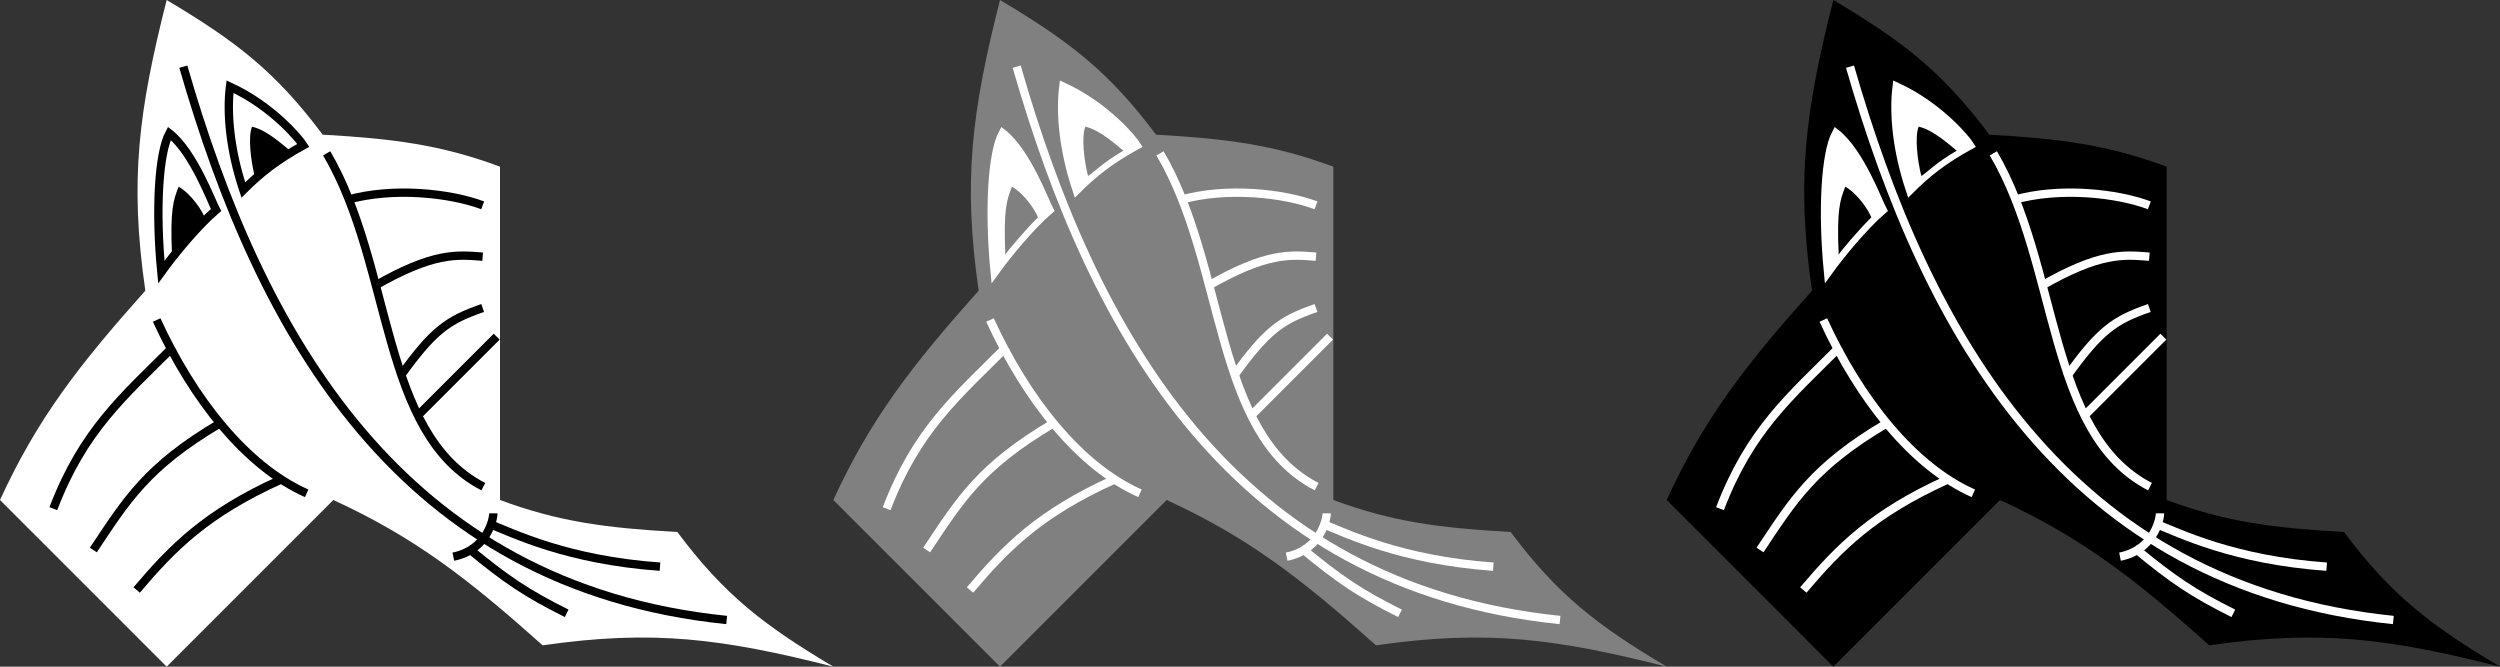 <svg version="1.1" xmlns="http://www.w3.org/2000/svg" viewBox="50 0 750 200" x="0" y="0" width="750" height="200" style="background-color:lightgrey"><rect x="50" y="0" width="750" height="200" fill="#333333" stroke="none"/><path stroke="none" stroke-width="2" stroke-linecap="butt" fill="white" d="M100 200 C 122 178, 135 165, 150 150 C 174.4 161.2, 190.4 173.6, 212.8 193.6 C 246 188.8, 266.8 191.6, 300 200 C 279.2 187.6, 267.4 178.6, 253.2 159.6 C 232 158.4, 217.8 156.6, 200 150 C 200 118, 200 108, 200 100 C 200 85, 200 75, 200 50 C 182.2 43.4, 168 41.6, 146.8 40.4 C 132.6 21.4, 120.8 12.4, 100 0 C 91.6 33.2, 88.8 54, 93.6 87.2 C 73.6 109.6, 61.2 125.6, 50 150 C 70 170, 90 190, 100 200 Z"></path><path stroke="black" stroke-width="2.5" stroke-linecap="butt" fill="white" d="M100.8 40 C 108 45.6, 113.6 60.8, 114.8 63 C 109 68, 102 76.6, 98.4 81.6 C 96.6 63, 97.6 46, 100.8 40 Z"></path><path stroke="black" stroke-width="2.5" stroke-linecap="butt" fill="white" d="M119 26 C 132 32, 140 42, 141 43.6 C 133 48, 128 52, 123 57 C 119 45, 118 34, 119 26 Z"></path><path stroke="none" stroke-width="2" stroke-linecap="butt" fill="black" d="M103.6 56 C 107.6 58.4, 110.6 63.2, 111.4 65.2 C 107 69.6, 102 75.6, 101.6 76.4 C 101 63, 102 60, 103.6 56 Z"></path><path stroke="none" stroke-width="2" stroke-linecap="butt" fill="black" d="M125.6 38 C 130 39, 134.8 43.4, 137 45.2 C 130.8 48.8, 127.8 52, 126.4 52.8 C 125.2 48, 124.4 41, 125.6 38 Z"></path><path stroke="black" stroke-width="2.5" stroke-linecap="butt" fill="none" d="M268 186 C 170 176, 128 100, 105 20"></path><path stroke="black" stroke-width="2.5" stroke-linecap="butt" fill="none" d="M97 96 C 108 120, 124 140, 142 148"></path><path stroke="black" stroke-width="2.5" stroke-linecap="butt" fill="none" d="M195 146 C 164 130, 168 80, 148 46"></path><path stroke="black" stroke-width="2.5" stroke-linecap="butt" fill="none" d="M175.4 124.6 C 182 118, 192 108, 199 101"></path><path stroke="black" stroke-width="2.5" stroke-linecap="butt" fill="none" d="M186 167 C 196 165, 198 156, 198 154"></path><path stroke="black" stroke-width="2.5" stroke-linecap="butt" fill="none" d="M190.4 164.4 C 202 174, 208 178, 220 184"></path><path stroke="black" stroke-width="2.5" stroke-linecap="butt" fill="none" d="M196.4 157 C 204 160, 220 168, 248 170"></path><path stroke="black" stroke-width="2.5" stroke-linecap="butt" fill="none" d="M66 152.6 C 75 129, 87 119, 102 104"></path><path stroke="black" stroke-width="2.5" stroke-linecap="butt" fill="none" d="M78 165 C 88 150, 94 140, 116 127"></path><path stroke="black" stroke-width="2.5" stroke-linecap="butt" fill="none" d="M91 177 C 102 164, 112 154, 134 144"></path><path stroke="black" stroke-width="2.5" stroke-linecap="butt" fill="none" d="M154 60 C 168 56, 185.2 58, 194.8 61.6"></path><path stroke="black" stroke-width="2.5" stroke-linecap="butt" fill="none" d="M162 86 C 180 75.6, 187 76.4, 194.8 77"></path><path stroke="black" stroke-width="2.5" stroke-linecap="butt" fill="none" d="M170 113 C 180 99, 184.4 96, 194.8 92.4"></path><path stroke="none" stroke-width="2" stroke-linecap="butt" fill="grey" d="M350 200 C 372 178, 385 165, 400 150 C 424.4 161.2, 440.4 173.6, 462.8 193.6 C 496 188.8, 516.8 191.6, 550 200 C 529.2 187.6, 517.4 178.6, 503.2 159.6 C 482 158.4, 467.8 156.6, 450 150 C 450 118, 450 108, 450 100 C 450 85, 450 75, 450 50 C 432.2 43.4, 418 41.6, 396.8 40.4 C 382.6 21.4, 370.8 12.4, 350 0 C 341.6 33.2, 338.8 54, 343.6 87.2 C 323.6 109.6, 311.2 125.6, 300 150 C 320 170, 340 190, 350 200 Z"></path><path stroke="white" stroke-width="2.5" stroke-linecap="butt" fill="white" d="M350.8 40 C 358 45.6, 363.6 60.8, 364.8 63 C 359 68, 352 76.6, 348.4 81.6 C 346.6 63, 347.6 46, 350.8 40 Z"></path><path stroke="white" stroke-width="2.5" stroke-linecap="butt" fill="white" d="M369 26 C 382 32, 390 42, 391 43.6 C 383 48, 378 52, 373 57 C 369 45, 368 34, 369 26 Z"></path><path stroke="none" stroke-width="2" stroke-linecap="butt" fill="grey" d="M353.6 56 C 357.6 58.4, 360.6 63.2, 361.4 65.2 C 357 69.6, 352 75.6, 351.6 76.4 C 351 63, 352 60, 353.6 56 Z"></path><path stroke="none" stroke-width="2" stroke-linecap="butt" fill="grey" d="M375.6 38 C 380 39, 384.8 43.4, 387 45.2 C 380.8 48.8, 377.8 52, 376.4 52.8 C 375.2 48, 374.4 41, 375.6 38 Z"></path><path stroke="white" stroke-width="2.5" stroke-linecap="butt" fill="none" d="M518 186 C 420 176, 378 100, 355 20"></path><path stroke="white" stroke-width="2.5" stroke-linecap="butt" fill="none" d="M347 96 C 358 120, 374 140, 392 148"></path><path stroke="white" stroke-width="2.5" stroke-linecap="butt" fill="none" d="M445 146 C 414 130, 418 80, 398 46"></path><path stroke="white" stroke-width="2.5" stroke-linecap="butt" fill="none" d="M425.4 124.6 C 432 118, 442 108, 449 101"></path><path stroke="white" stroke-width="2.5" stroke-linecap="butt" fill="none" d="M436 167 C 446 165, 448 156, 448 154"></path><path stroke="white" stroke-width="2.5" stroke-linecap="butt" fill="none" d="M440.4 164.4 C 452 174, 458 178, 470 184"></path><path stroke="white" stroke-width="2.5" stroke-linecap="butt" fill="none" d="M446.4 157 C 454 160, 470 168, 498 170"></path><path stroke="white" stroke-width="2.5" stroke-linecap="butt" fill="none" d="M316 152.6 C 325 129, 337 119, 352 104"></path><path stroke="white" stroke-width="2.5" stroke-linecap="butt" fill="none" d="M328 165 C 338 150, 344 140, 366 127"></path><path stroke="white" stroke-width="2.5" stroke-linecap="butt" fill="none" d="M341 177 C 352 164, 362 154, 384 144"></path><path stroke="white" stroke-width="2.5" stroke-linecap="butt" fill="none" d="M404 60 C 418 56, 435.2 58, 444.8 61.6"></path><path stroke="white" stroke-width="2.5" stroke-linecap="butt" fill="none" d="M412 86 C 430 75.6, 437 76.4, 444.8 77"></path><path stroke="white" stroke-width="2.5" stroke-linecap="butt" fill="none" d="M420 113 C 430 99, 434.4 96, 444.8 92.4"></path><path stroke="none" stroke-width="2" stroke-linecap="butt" fill="black" d="M600 200 C 622 178, 635 165, 650 150 C 674.4 161.2, 690.4 173.6, 712.8 193.6 C 746 188.8, 766.8 191.6, 800 200 C 779.2 187.6, 767.4 178.6, 753.2 159.6 C 732 158.4, 717.8 156.6, 700 150 C 700 118, 700 108, 700 100 C 700 85, 700 75, 700 50 C 682.2 43.4, 668 41.6, 646.8 40.4 C 632.6 21.4, 620.8 12.4, 600 0 C 591.6 33.2, 588.8 54, 593.6 87.2 C 573.6 109.6, 561.2 125.6, 550 150 C 570 170, 590 190, 600 200 Z"></path><path stroke="white" stroke-width="2.5" stroke-linecap="butt" fill="white" d="M600.8 40 C 608 45.6, 613.6 60.8, 614.8 63 C 609 68, 602 76.6, 598.4 81.6 C 596.6 63, 597.6 46, 600.8 40 Z"></path><path stroke="white" stroke-width="2.5" stroke-linecap="butt" fill="white" d="M619 26 C 632 32, 640 42, 641 43.6 C 633 48, 628 52, 623 57 C 619 45, 618 34, 619 26 Z"></path><path stroke="none" stroke-width="2" stroke-linecap="butt" fill="black" d="M603.6 56 C 607.6 58.4, 610.6 63.2, 611.4 65.2 C 607 69.6, 602 75.6, 601.6 76.4 C 601 63, 602 60, 603.6 56 Z"></path><path stroke="none" stroke-width="2" stroke-linecap="butt" fill="black" d="M625.6 38 C 630 39, 634.8 43.4, 637 45.2 C 630.8 48.8, 627.8 52, 626.4 52.8 C 625.2 48, 624.4 41, 625.6 38 Z"></path><path stroke="white" stroke-width="2.5" stroke-linecap="butt" fill="none" d="M768 186 C 670 176, 628 100, 605 20"></path><path stroke="white" stroke-width="2.5" stroke-linecap="butt" fill="none" d="M597 96 C 608 120, 624 140, 642 148"></path><path stroke="white" stroke-width="2.5" stroke-linecap="butt" fill="none" d="M695 146 C 664 130, 668 80, 648 46"></path><path stroke="white" stroke-width="2.5" stroke-linecap="butt" fill="none" d="M675.4 124.6 C 682 118, 692 108, 699 101"></path><path stroke="white" stroke-width="2.5" stroke-linecap="butt" fill="none" d="M686 167 C 696 165, 698 156, 698 154"></path><path stroke="white" stroke-width="2.5" stroke-linecap="butt" fill="none" d="M690.4 164.4 C 702 174, 708 178, 720 184"></path><path stroke="white" stroke-width="2.5" stroke-linecap="butt" fill="none" d="M696.4 157 C 704 160, 720 168, 748 170"></path><path stroke="white" stroke-width="2.5" stroke-linecap="butt" fill="none" d="M566 152.6 C 575 129, 587 119, 602 104"></path><path stroke="white" stroke-width="2.5" stroke-linecap="butt" fill="none" d="M578 165 C 588 150, 594 140, 616 127"></path><path stroke="white" stroke-width="2.5" stroke-linecap="butt" fill="none" d="M591 177 C 602 164, 612 154, 634 144"></path><path stroke="white" stroke-width="2.5" stroke-linecap="butt" fill="none" d="M654 60 C 668 56, 685.2 58, 694.8 61.6"></path><path stroke="white" stroke-width="2.5" stroke-linecap="butt" fill="none" d="M662 86 C 680 75.6, 687 76.4, 694.8 77"></path><path stroke="white" stroke-width="2.5" stroke-linecap="butt" fill="none" d="M670 113 C 680 99, 684.4 96, 694.8 92.4"></path></svg>